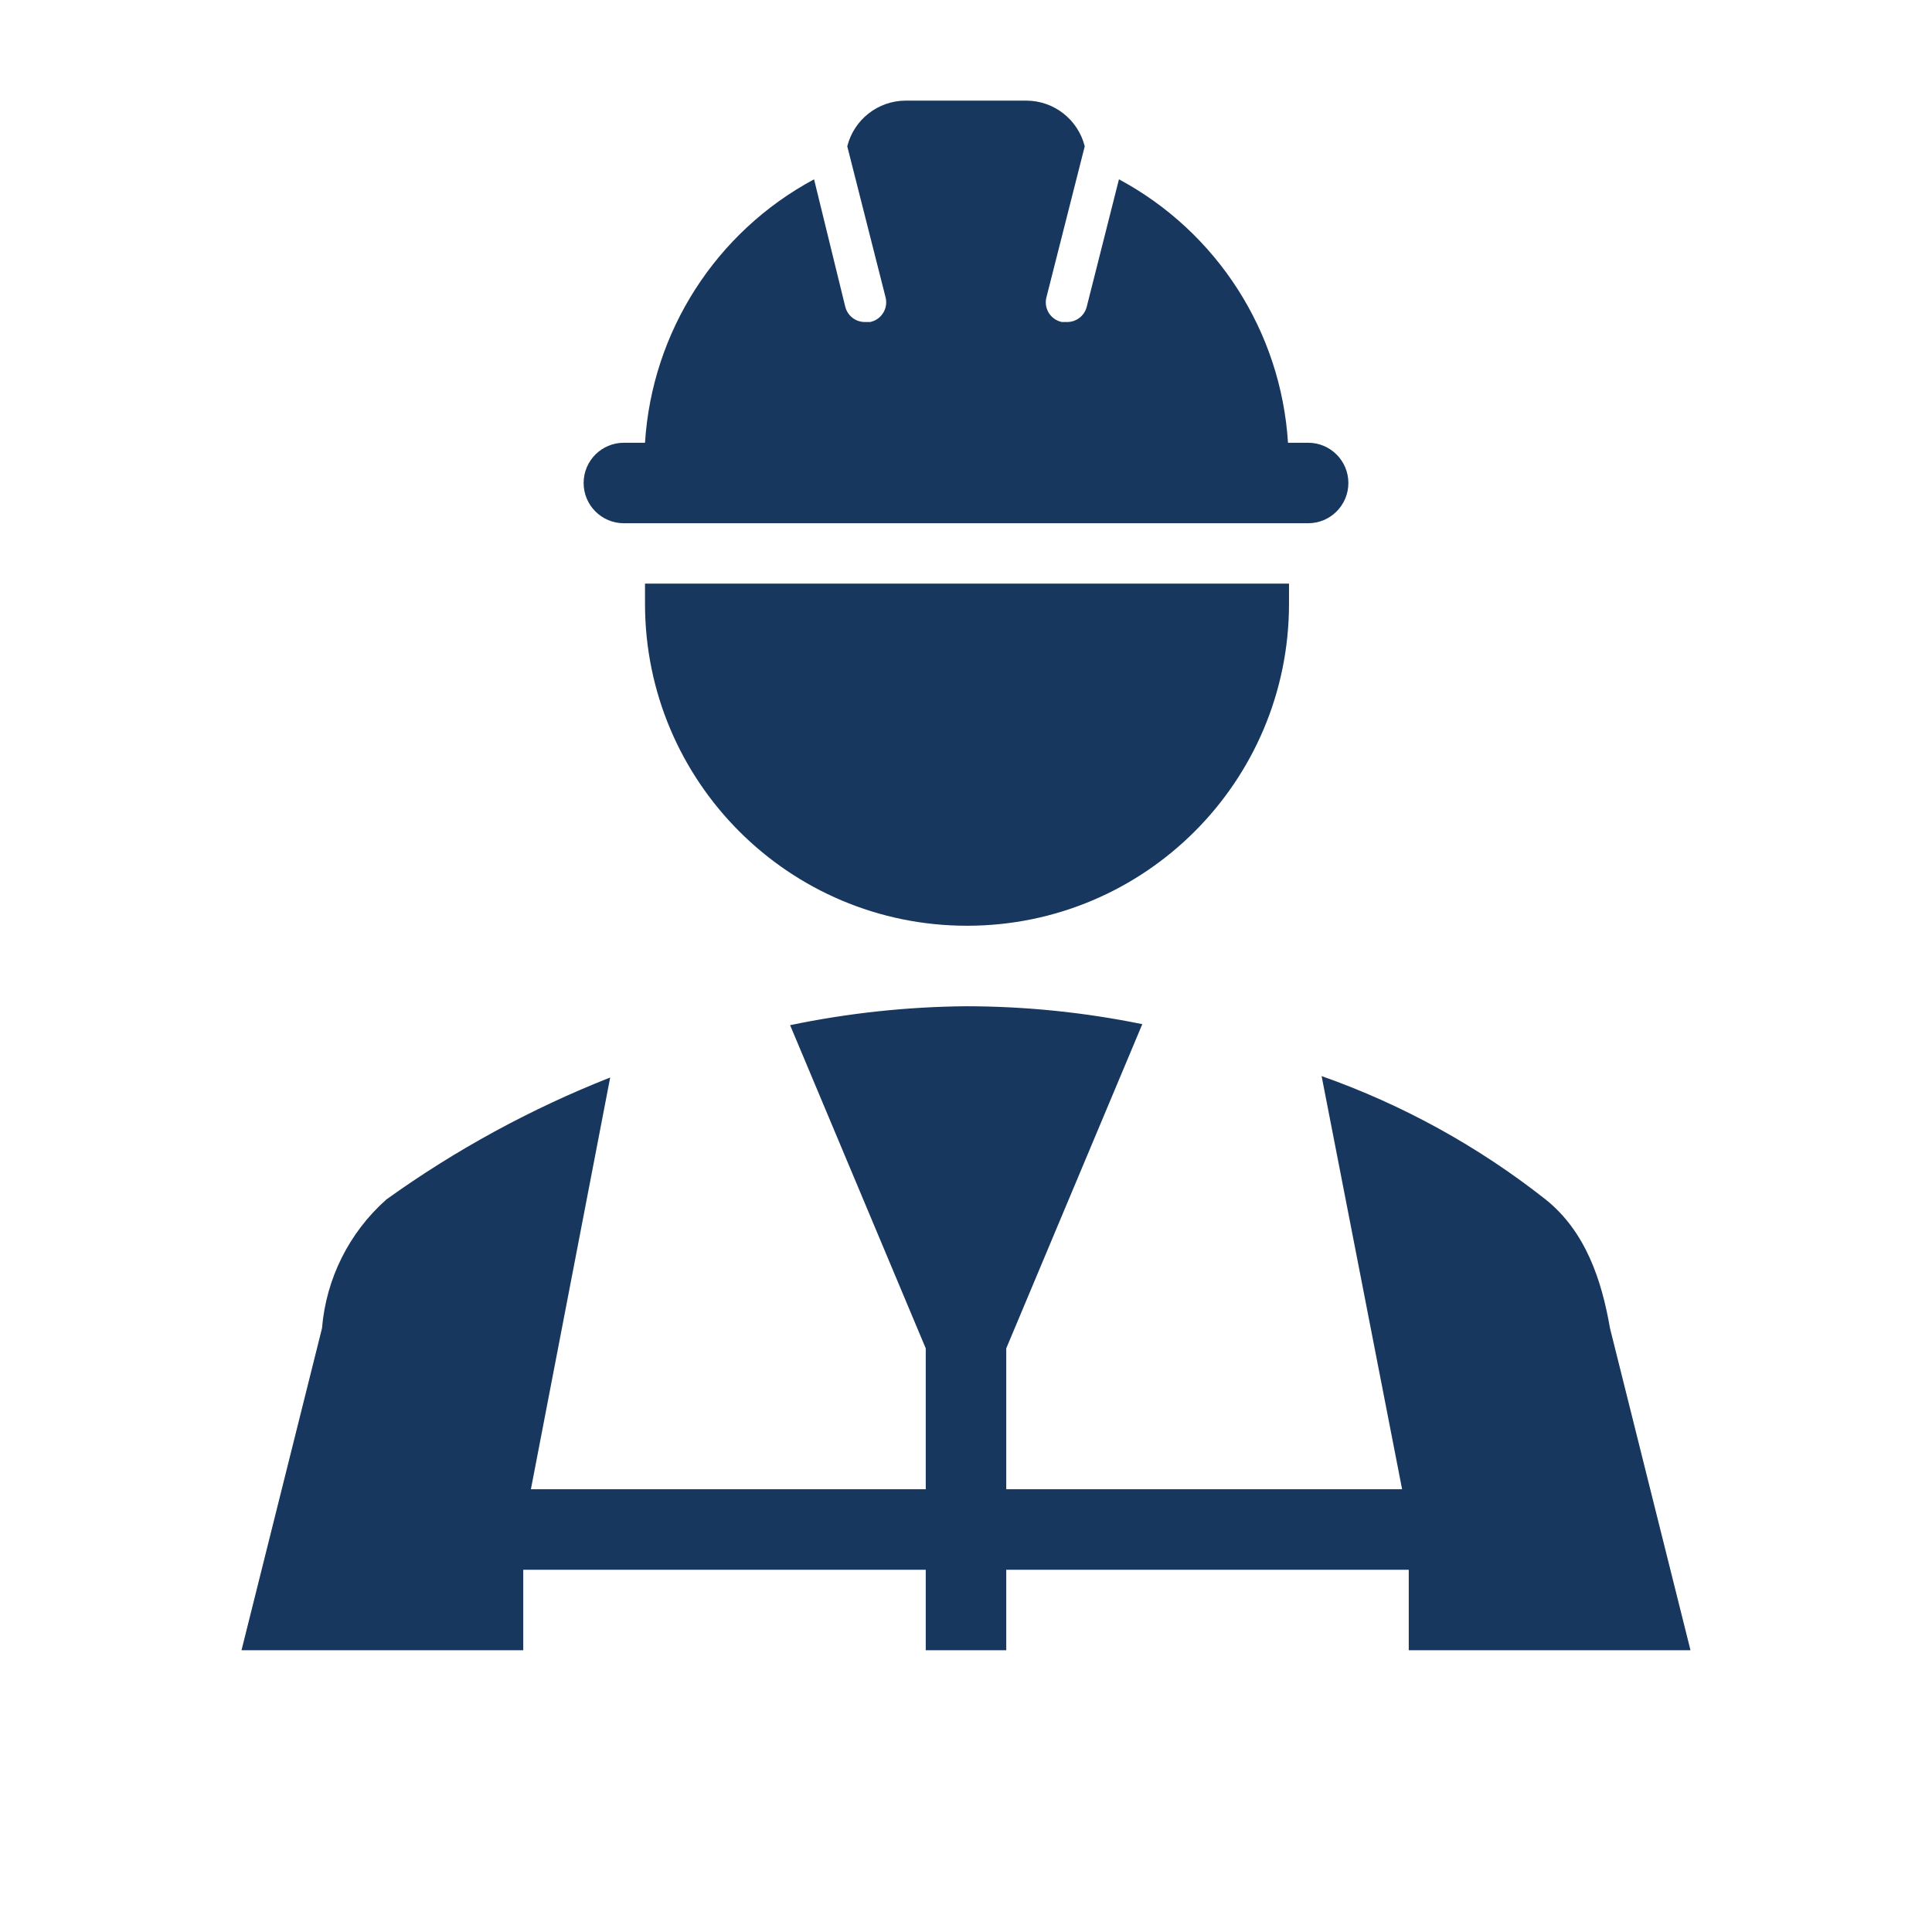 <svg viewBox="0 0 96 96" xmlns="http://www.w3.org/2000/svg" xmlns:xlink="http://www.w3.org/1999/xlink" id="Icons_ConstructionWorker" overflow="hidden"><path d="M32.05 29C32.05 29.33 32.05 29.66 32.05 30 32.05 38.837 39.213 46 48.05 46 56.887 46 64.05 38.837 64.05 30 64.05 29.66 64.05 29.33 64.05 29Z" fill="#17375E"/><path d="M65 22 64 22C63.652 16.478 60.475 11.527 55.6 8.91L54 15.24C53.887 15.697 53.471 16.014 53 16L52.76 16C52.219 15.887 51.873 15.357 51.986 14.816 51.99 14.797 51.995 14.778 52 14.76L53.9 7.27C53.566 5.939 52.372 5.005 51 5L45 5C43.628 5.005 42.434 5.939 42.1 7.27L44 14.76C44.144 15.293 43.829 15.842 43.296 15.987 43.278 15.992 43.259 15.996 43.24 16L43 16C42.529 16.014 42.113 15.697 42 15.24L40.45 8.91C35.575 11.527 32.398 16.478 32.05 22L31 22C29.895 22 29 22.895 29 24 29 25.105 29.895 26 31 26L65 26C66.105 26 67 25.105 67 24 67 22.895 66.105 22 65 22Z" fill="#17375E"/><path d="M26 78 46 78 46 82 50 82 50 78 70 78 70 82 84 82 80 66C79.59 63.63 78.8 61.2 76.8 59.6 73.451 56.96 69.691 54.889 65.67 53.47L69.67 74 50 74 50 67 56.76 50.89C53.877 50.3 50.943 50.002 48 50 45.063 50.026 42.135 50.341 39.26 50.94L46 67 46 74 26.38 74 30.32 53.54C26.378 55.095 22.643 57.13 19.2 59.6 17.349 61.242 16.203 63.534 16 66L12 82 26 82Z" fill="#17375E"/></svg>